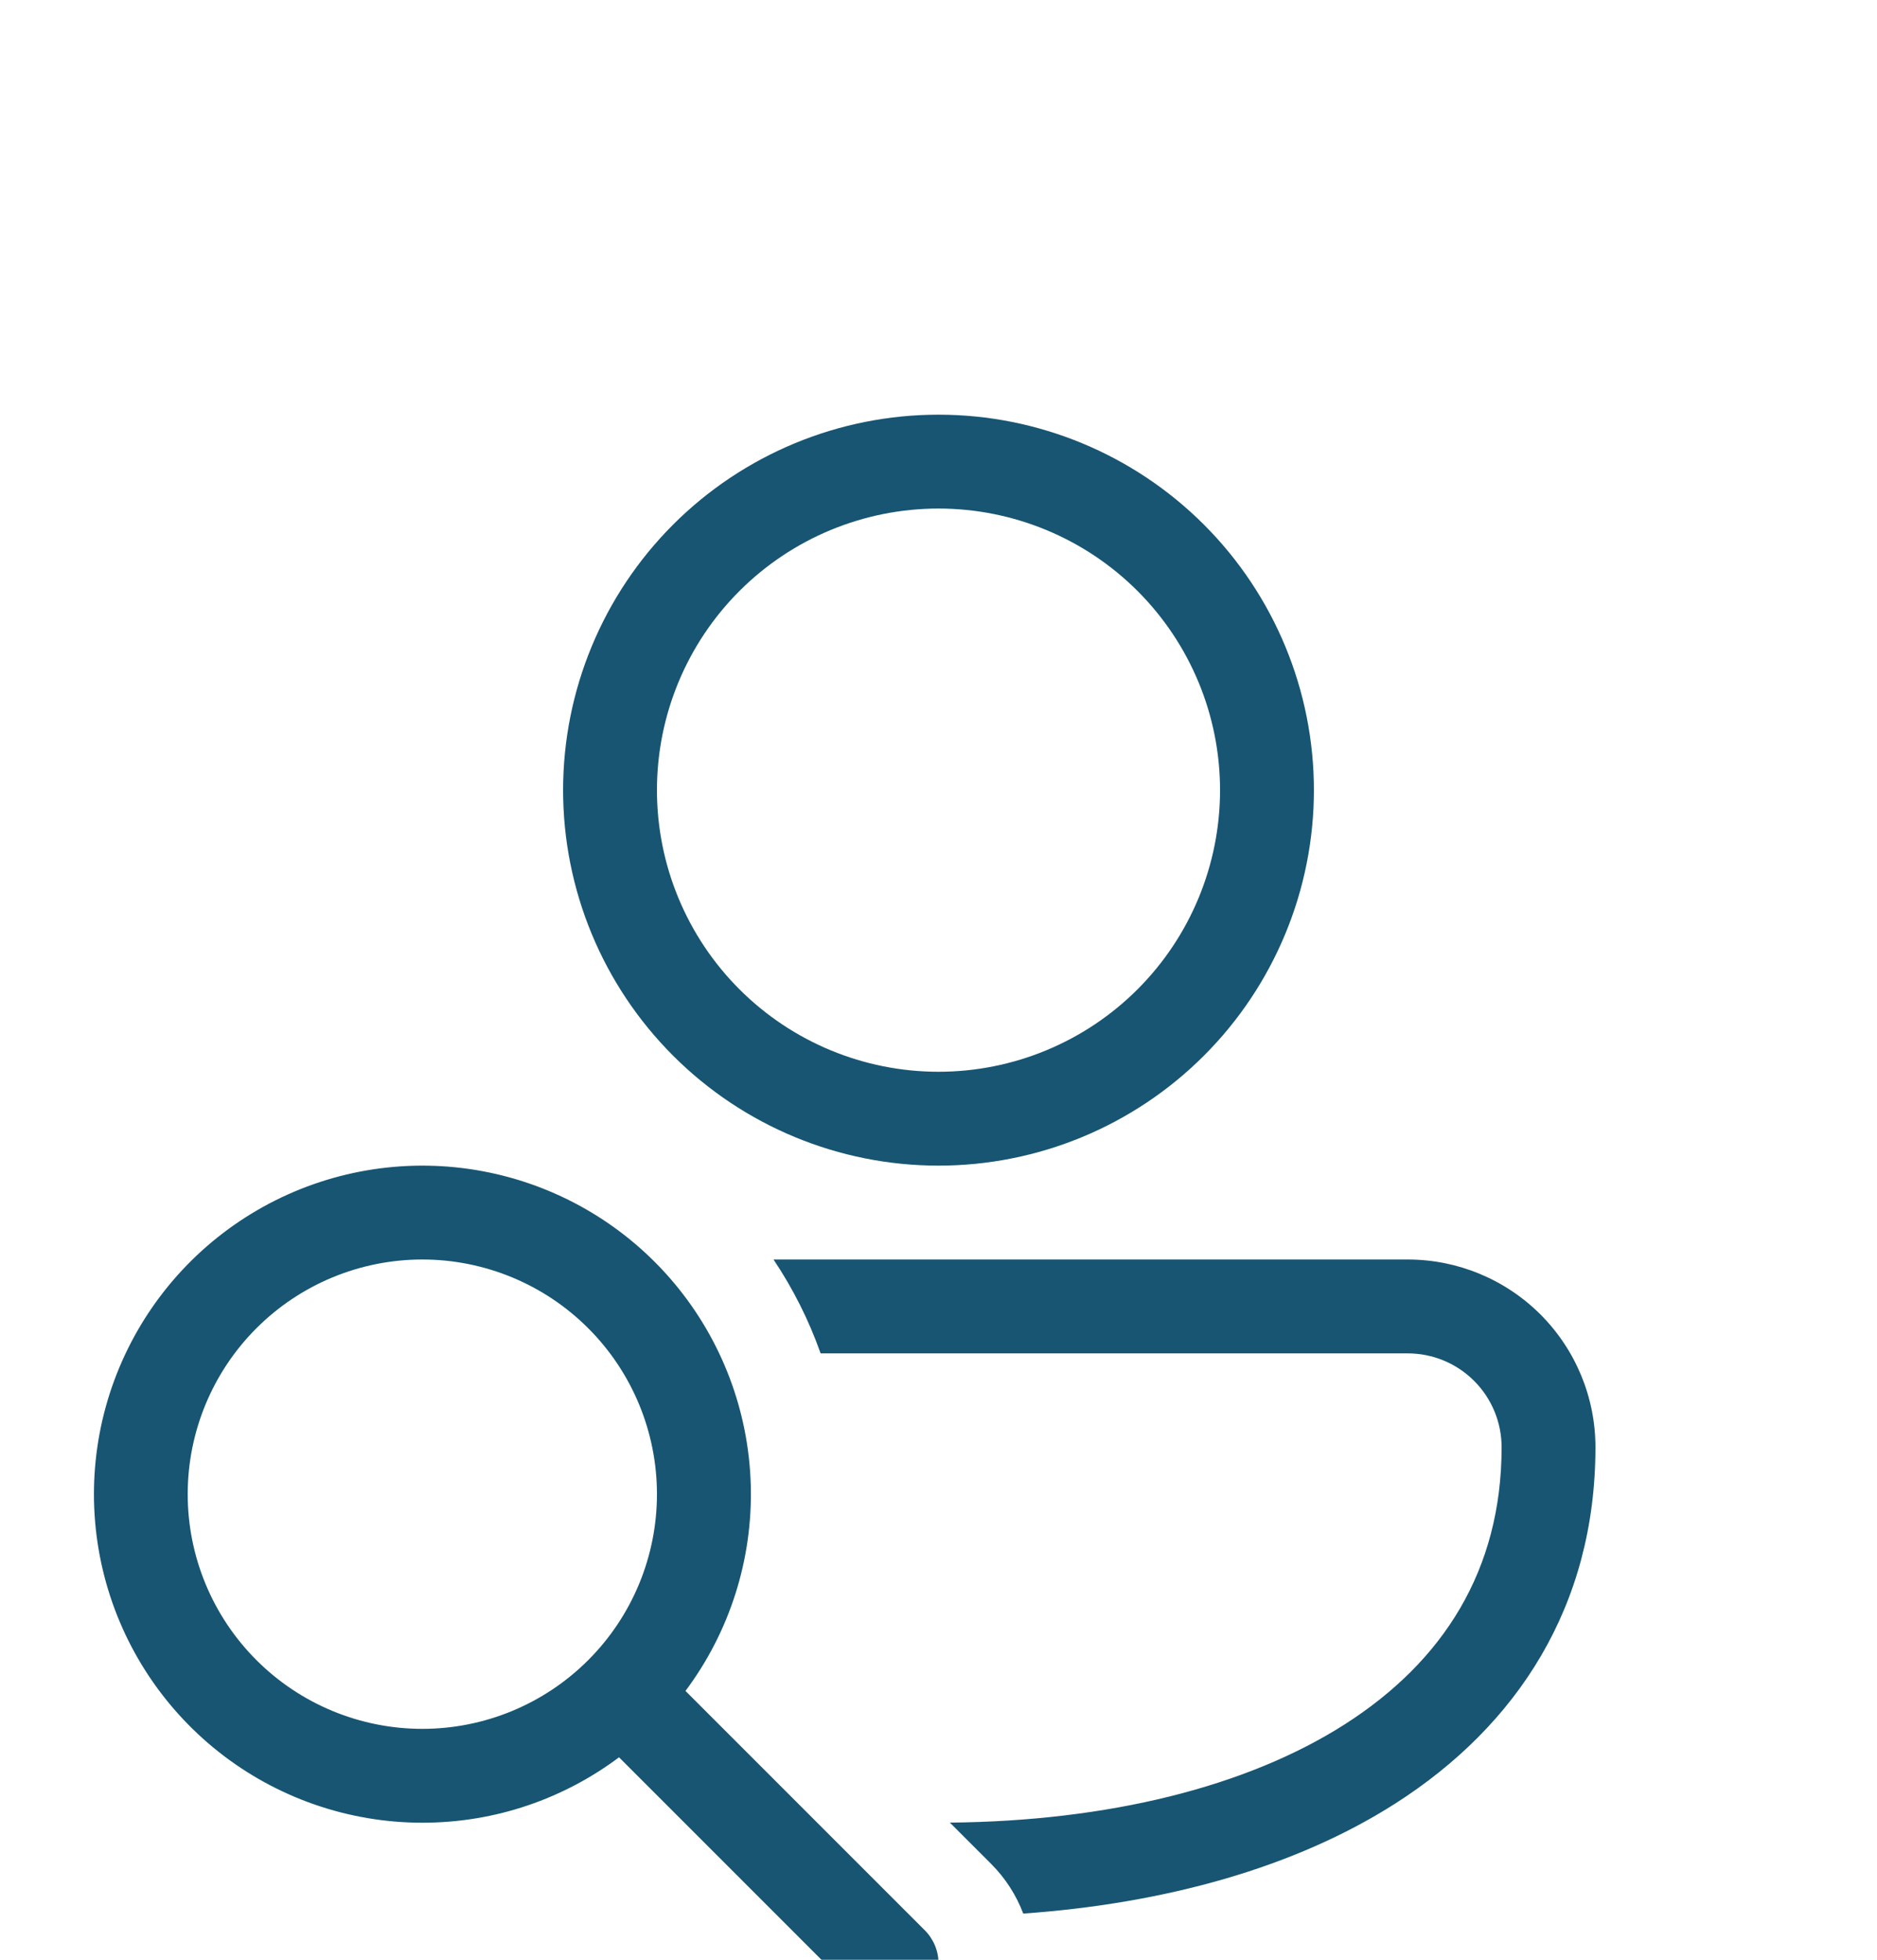 <svg width="91" height="95" viewBox="0 0 91 95" fill="none" xmlns="http://www.w3.org/2000/svg">
<g clip-path="url(#clip0_424_1635)" filter="url(#filter0_d_424_1635)">
<g filter="url(#filter1_d_424_1635)">
<path d="M45.5 9.1C40.673 9.1 36.044 11.018 32.631 14.431C29.218 17.844 27.3 22.473 27.3 27.3C27.3 32.127 29.218 36.756 32.631 40.169C36.044 43.583 40.673 45.5 45.5 45.5C50.327 45.5 54.956 43.583 58.369 40.169C61.782 36.756 63.7 32.127 63.7 27.3C63.7 22.473 61.782 17.844 58.369 14.431C54.956 11.018 50.327 9.1 45.5 9.1ZM31.85 27.3C31.85 23.68 33.288 20.208 35.848 17.648C38.408 15.088 41.88 13.65 45.5 13.65C49.12 13.65 52.592 15.088 55.152 17.648C57.712 20.208 59.15 23.68 59.15 27.3C59.15 30.92 57.712 34.392 55.152 36.952C52.592 39.512 49.12 40.95 45.5 40.95C41.88 40.95 38.408 39.512 35.848 36.952C33.288 34.392 31.85 30.92 31.85 27.3ZM67.636 76.426C62.763 79.534 56.47 81.267 49.609 81.754C49.267 80.851 48.736 80.03 48.053 79.347L46.051 77.345C53.717 77.273 60.429 75.621 65.188 72.586C69.965 69.538 72.8 65.111 72.8 59.15C72.8 57.943 72.321 56.786 71.467 55.933C70.614 55.079 69.457 54.6 68.25 54.6H39.785C39.217 52.994 38.449 51.465 37.501 50.05H68.25C70.663 50.05 72.978 51.009 74.685 52.715C76.391 54.422 77.35 56.736 77.35 59.15C77.35 66.844 73.56 72.645 67.636 76.426ZM20.475 77.35C24.051 77.35 27.355 76.167 30.012 74.179L41.614 85.781C41.825 85.993 42.076 86.16 42.352 86.275C42.629 86.39 42.925 86.449 43.223 86.449C43.522 86.449 43.818 86.391 44.095 86.276C44.371 86.162 44.622 85.995 44.833 85.783C45.045 85.572 45.213 85.321 45.327 85.045C45.442 84.769 45.501 84.473 45.501 84.174C45.502 83.875 45.443 83.579 45.329 83.303C45.214 83.027 45.047 82.776 44.836 82.564L33.233 70.962C35.381 68.09 36.496 64.577 36.399 60.992C36.301 57.407 34.996 53.96 32.696 51.209C30.395 48.458 27.233 46.564 23.722 45.834C20.211 45.103 16.556 45.58 13.35 47.185C10.143 48.791 7.572 51.432 6.053 54.681C4.534 57.929 4.157 61.596 4.981 65.086C5.806 68.576 7.784 71.686 10.596 73.912C13.408 76.138 16.889 77.349 20.475 77.35ZM20.475 72.8C17.458 72.8 14.565 71.602 12.432 69.468C10.298 67.335 9.1 64.442 9.1 61.425C9.1 58.408 10.298 55.515 12.432 53.382C14.565 51.248 17.458 50.05 20.475 50.05C23.492 50.05 26.385 51.248 28.518 53.382C30.652 55.515 31.85 58.408 31.85 61.425C31.85 64.442 30.652 67.335 28.518 69.468C26.385 71.602 23.492 72.8 20.475 72.8Z" fill="#175572"/>
</g>
</g>
<defs>
<filter id="filter0_d_424_1635" x="-4" y="0" width="99" height="99" filterUnits="userSpaceOnUse" color-interpolation-filters="sRGB">
<feFlood flood-opacity="0" result="BackgroundImageFix"/>
<feColorMatrix in="SourceAlpha" type="matrix" values="0 0 0 0 0 0 0 0 0 0 0 0 0 0 0 0 0 0 127 0" result="hardAlpha"/>
<feOffset dy="4"/>
<feGaussianBlur stdDeviation="2"/>
<feComposite in2="hardAlpha" operator="out"/>
<feColorMatrix type="matrix" values="0 0 0 0 0 0 0 0 0 0 0 0 0 0 0 0 0 0 0.25 0"/>
<feBlend mode="normal" in2="BackgroundImageFix" result="effect1_dropShadow_424_1635"/>
<feBlend mode="normal" in="SourceGraphic" in2="effect1_dropShadow_424_1635" result="shape"/>
</filter>
<filter id="filter1_d_424_1635" x="0.555" y="9.1" width="80.795" height="88.349" filterUnits="userSpaceOnUse" color-interpolation-filters="sRGB">
<feFlood flood-opacity="0" result="BackgroundImageFix"/>
<feColorMatrix in="SourceAlpha" type="matrix" values="0 0 0 0 0 0 0 0 0 0 0 0 0 0 0 0 0 0 127 0" result="hardAlpha"/>
<feOffset dy="7"/>
<feGaussianBlur stdDeviation="2"/>
<feComposite in2="hardAlpha" operator="out"/>
<feColorMatrix type="matrix" values="0 0 0 0 0 0 0 0 0 0 0 0 0 0 0 0 0 0 0.3 0"/>
<feBlend mode="normal" in2="BackgroundImageFix" result="effect1_dropShadow_424_1635"/>
<feBlend mode="normal" in="SourceGraphic" in2="effect1_dropShadow_424_1635" result="shape"/>
</filter>
<clipPath id="clip0_424_1635">
<rect width="91" height="91" fill="white"/>
</clipPath>
</defs>
</svg>
